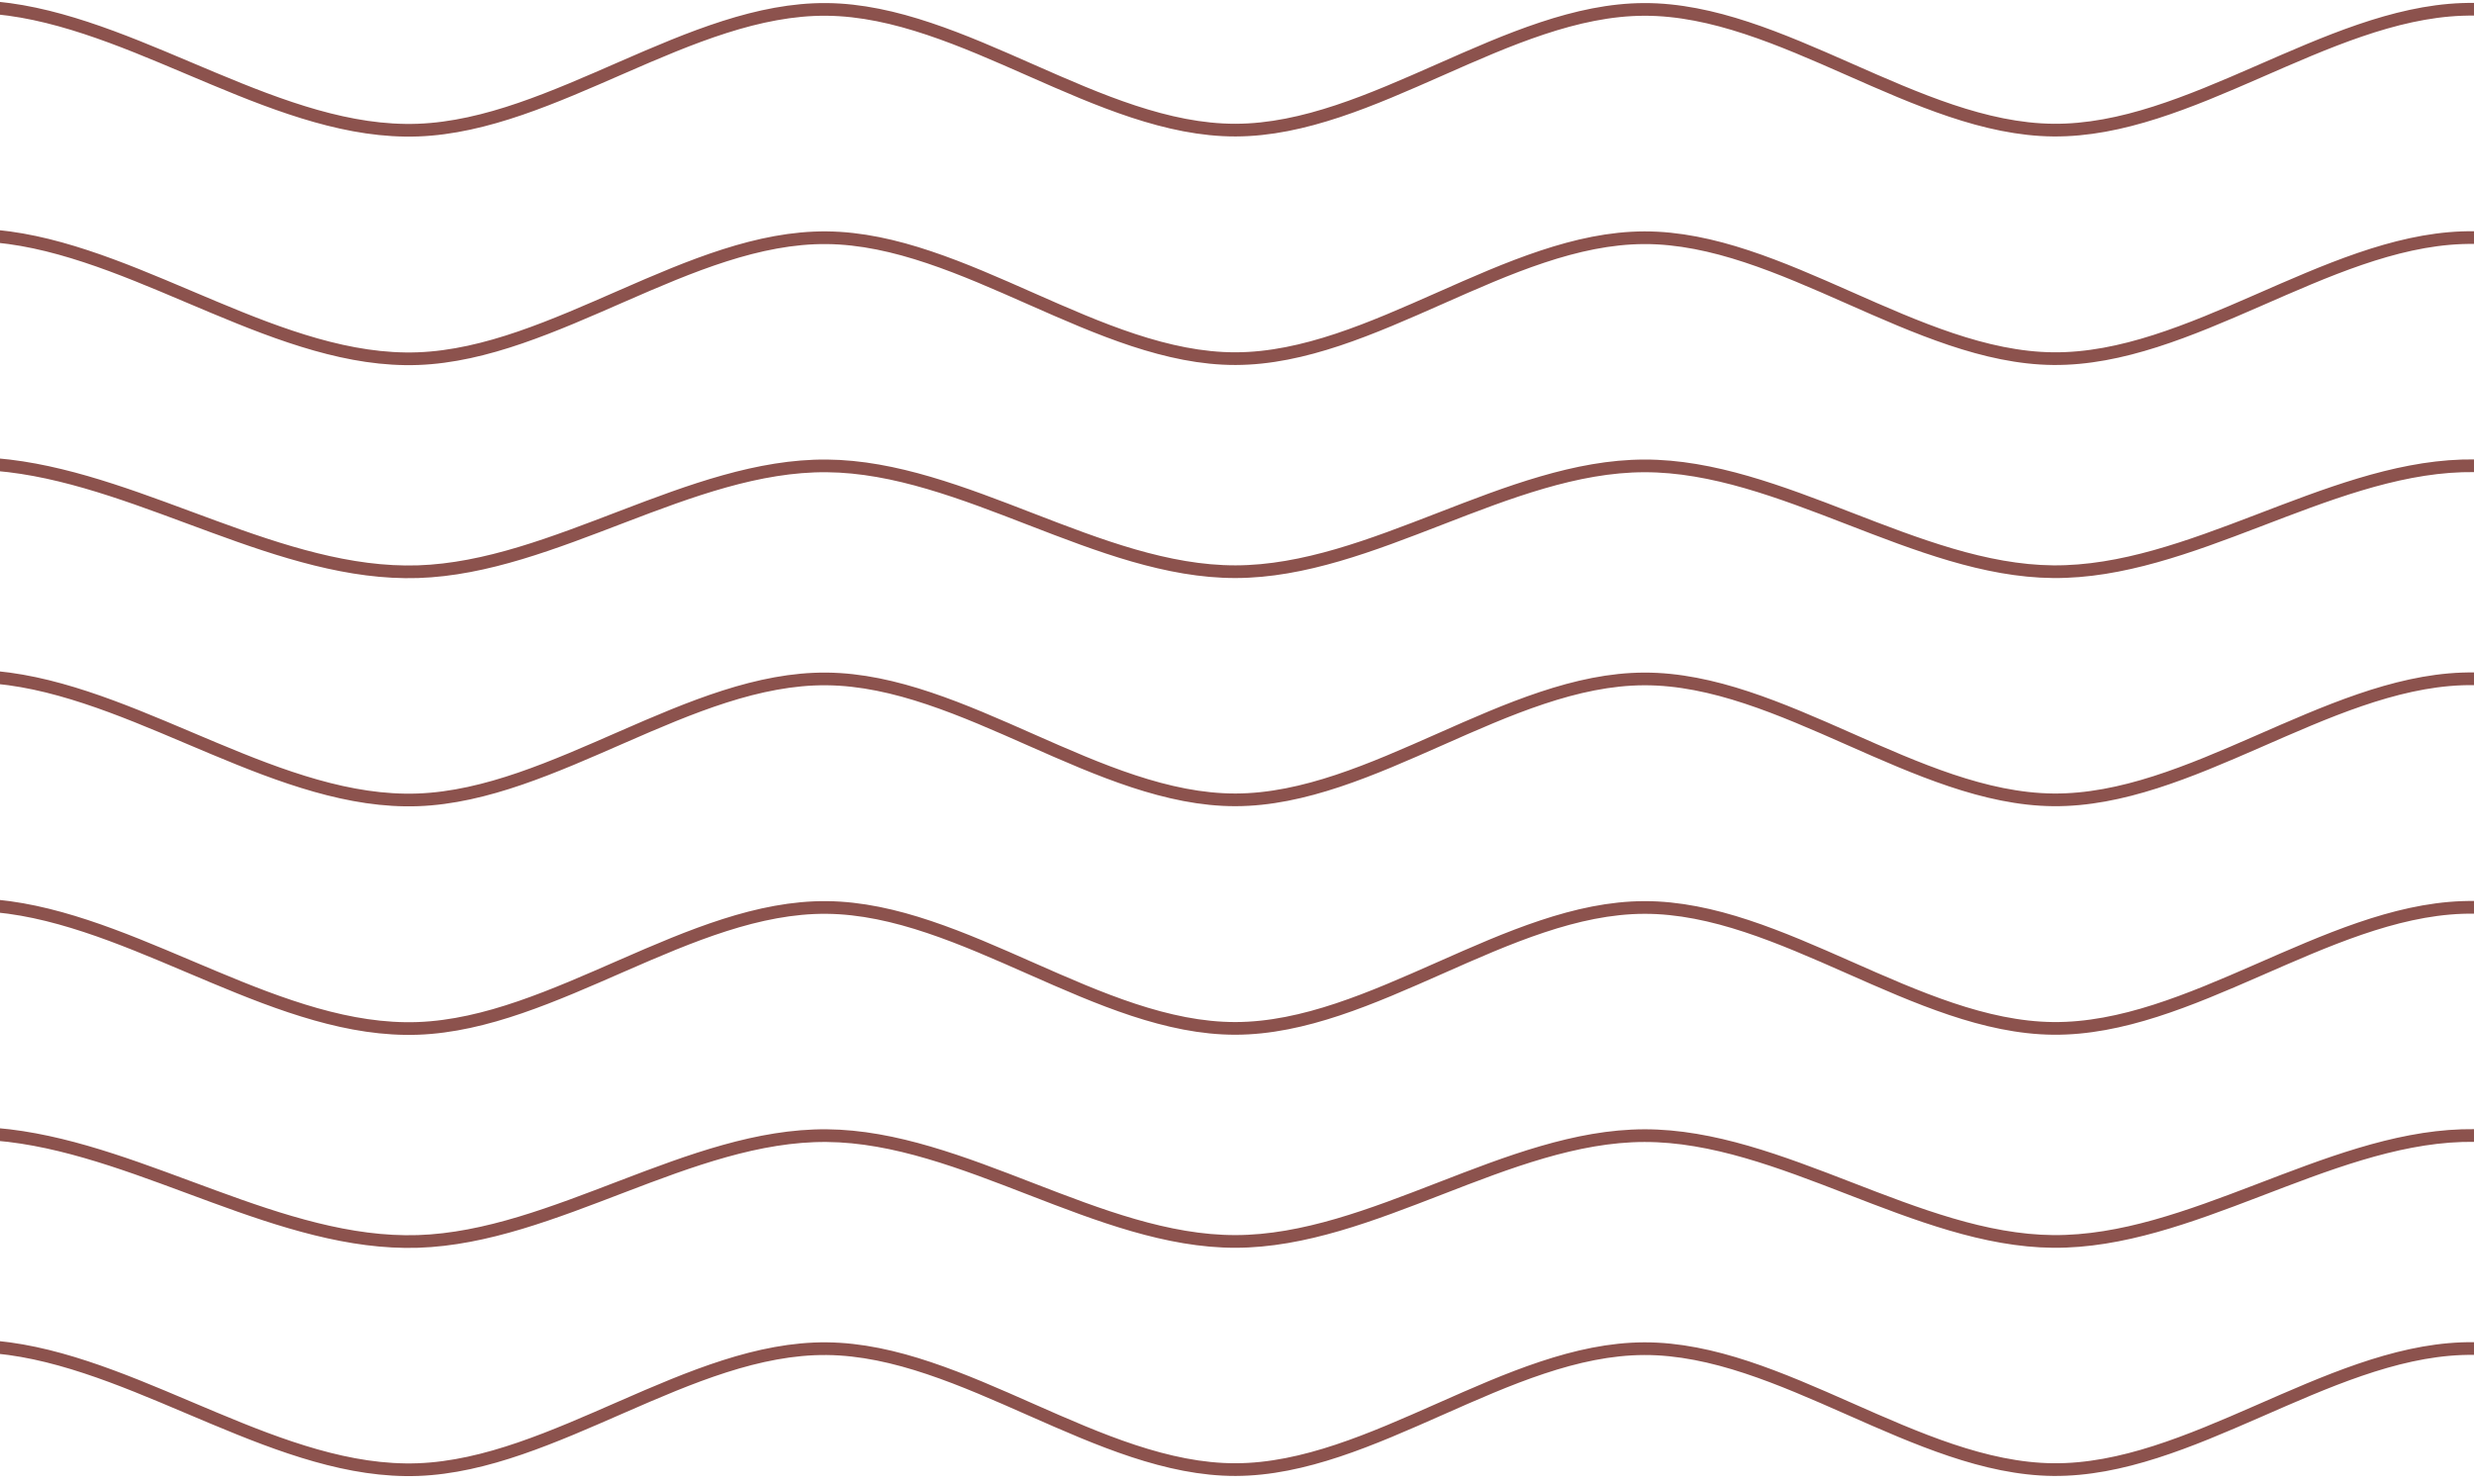 <svg width="390" height="234" viewBox="0 0 390 234" fill="none" xmlns="http://www.w3.org/2000/svg">
<path d="M-63 20.516C-41.519 9.528 -20.037 -1.459 1.445 1.484C22.926 4.428 44.407 21.303 65.889 20.516C87.37 19.727 108.851 1.277 130.334 1.484C151.815 1.692 173.296 20.557 194.778 20.516C216.259 20.474 237.741 1.526 259.222 1.484C280.704 1.442 302.185 20.308 323.666 20.516C345.149 20.722 366.63 2.272 388.111 1.484C409.593 0.697 431.074 17.571 452.555 20.516C474.037 23.459 495.519 12.472 517 1.484" stroke="#8C524D" stroke-width="2"/>
<path d="M-63 56.551C-41.519 45.544 -20.037 34.535 1.445 37.486C22.926 40.434 44.407 57.342 65.889 56.551C87.37 55.763 108.851 37.278 130.334 37.486C151.815 37.693 173.296 56.593 194.778 56.551C216.259 56.511 237.741 37.526 259.222 37.486C280.704 37.444 302.185 56.344 323.666 56.551C345.149 56.76 366.63 38.275 388.111 37.486C409.593 36.696 431.074 53.602 452.555 56.551C474.037 59.502 495.519 48.493 517 37.486" stroke="#8C524D" stroke-width="2"/>
<path d="M-63 90.146C-41.519 80.514 -20.037 70.882 1.445 73.462C22.926 76.043 44.407 90.836 65.889 90.146C87.37 89.455 108.851 73.281 130.334 73.462C151.815 73.644 173.296 90.182 194.778 90.146C216.259 90.109 237.741 73.499 259.222 73.462C280.704 73.426 302.185 89.964 323.666 90.146C345.149 90.327 366.63 74.153 388.111 73.462C409.593 72.772 431.074 87.565 452.555 90.146C474.037 92.726 495.519 83.094 517 73.462" stroke="#8C524D" stroke-width="2"/>
<path d="M-63 126.121C-41.519 115.113 -20.037 104.105 1.445 107.055C22.926 110.004 44.407 126.911 65.889 126.121C87.37 125.332 108.851 106.847 130.334 107.055C151.815 107.262 173.296 126.163 194.778 126.121C216.259 126.08 237.741 107.096 259.222 107.055C280.704 107.013 302.185 125.914 323.666 126.121C345.149 126.329 366.63 107.844 388.111 107.055C409.593 106.265 431.074 123.172 452.555 126.121C474.037 129.071 495.519 118.063 517 107.055" stroke="#8C524D" stroke-width="2"/>
<path d="M-63 162.159C-41.519 151.151 -20.037 140.143 1.445 143.092C22.926 146.042 44.407 162.948 65.889 162.159C87.37 161.37 108.851 142.885 130.334 143.092C151.815 143.3 173.296 162.201 194.778 162.159C216.259 162.117 237.741 143.134 259.222 143.092C280.704 143.051 302.185 161.951 323.666 162.159C345.149 162.367 366.63 143.882 388.111 143.092C409.593 142.303 431.074 159.21 452.555 162.159C474.037 165.108 495.519 154.1 517 143.092" stroke="#8C524D" stroke-width="2"/>
<path d="M-63 195.752C-41.519 186.12 -20.037 176.488 1.445 179.069C22.926 181.65 44.407 196.443 65.889 195.752C87.37 195.062 108.851 178.887 130.334 179.069C151.815 179.251 173.296 195.789 194.778 195.752C216.259 195.716 237.741 179.105 259.222 179.069C280.704 179.033 302.185 195.571 323.666 195.752C345.149 195.934 366.63 179.76 388.111 179.069C409.593 178.378 431.074 193.172 452.555 195.752C474.037 198.333 495.519 188.701 517 179.069" stroke="#8C524D" stroke-width="2"/>
<path d="M-63 231.729C-41.519 220.721 -20.037 209.713 1.445 212.662C22.926 215.612 44.407 232.518 65.889 231.729C87.37 230.94 108.851 212.455 130.334 212.662C151.815 212.87 173.296 231.771 194.778 231.729C216.259 231.687 237.741 212.704 259.222 212.662C280.704 212.621 302.185 231.521 323.666 231.729C345.149 231.937 366.63 213.452 388.111 212.662C409.593 211.873 431.074 228.78 452.555 231.729C474.037 234.678 495.519 223.67 517 212.662" stroke="#8C524D" stroke-width="2"/>
</svg>
